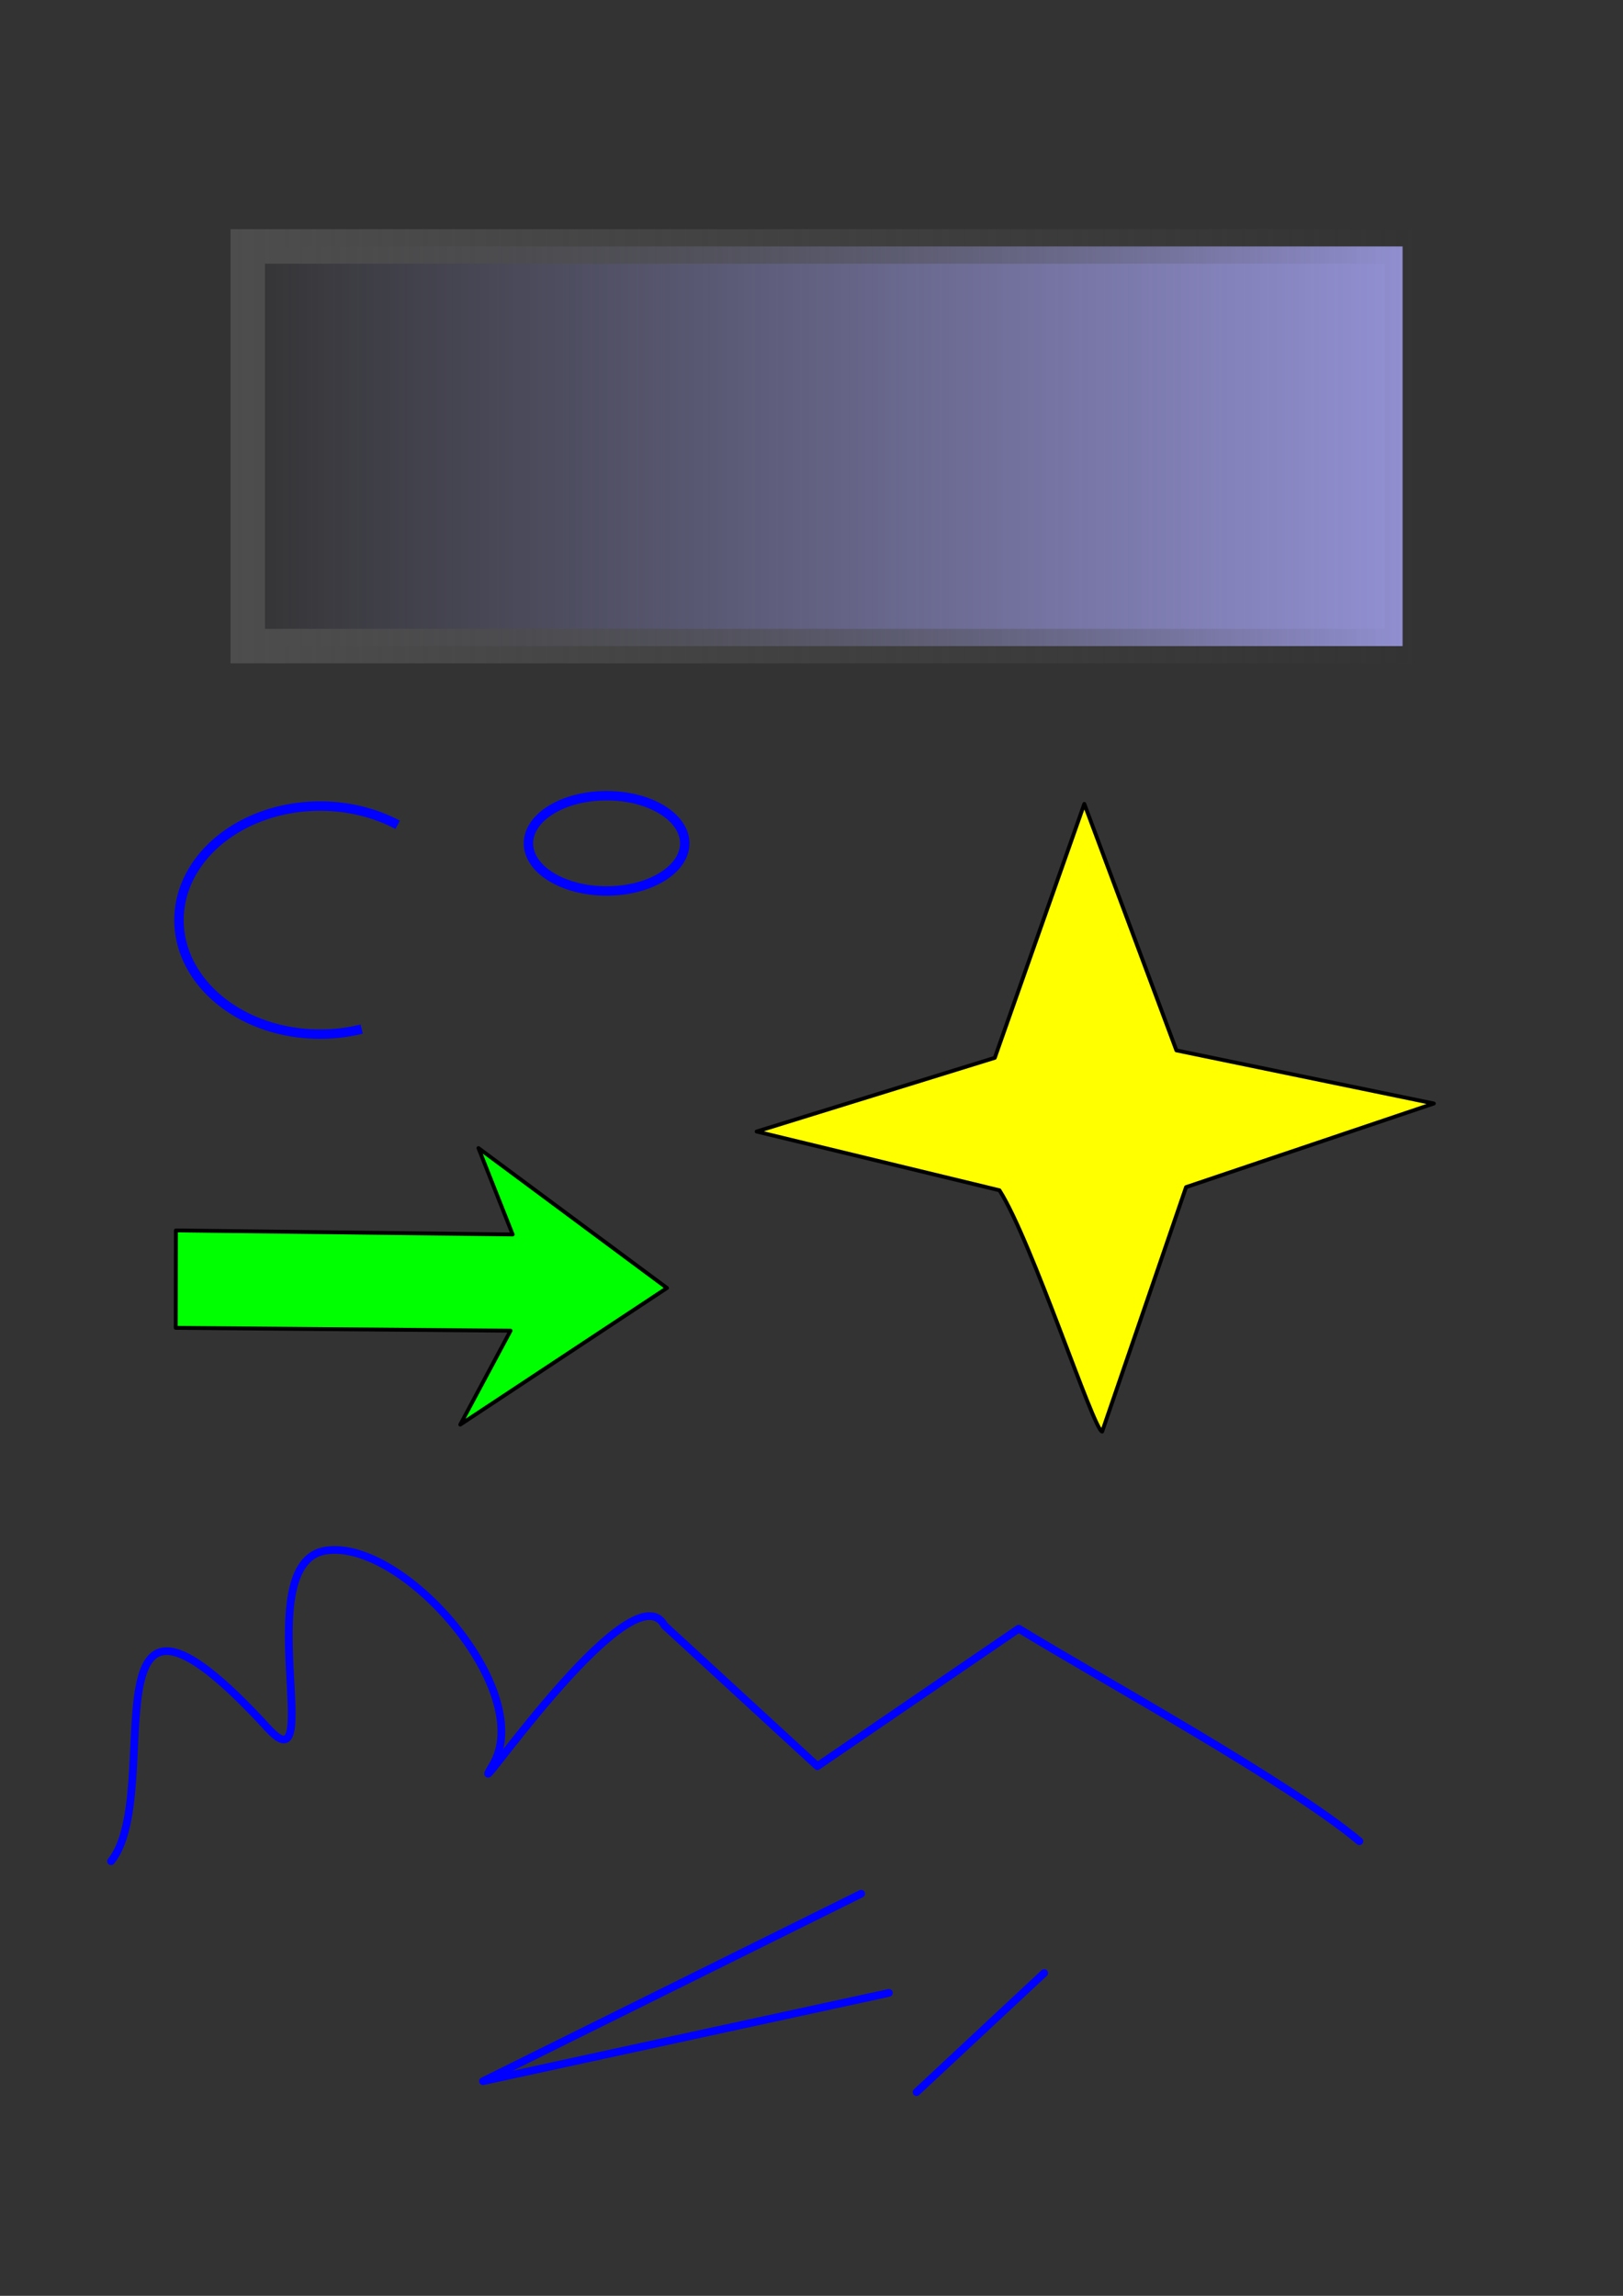 <?xml version="1.0" encoding="UTF-8" standalone="no"?>
<!-- Created with Inkscape (http://www.inkscape.org/) -->

<svg
   width="210mm"
   height="297mm"
   viewBox="0 0 210 297"
   version="1.1"
   id="svg1167"
   inkscape:version="1.2.2 (b0a8486541, 2022-12-01)"
   sodipodi:docname="ejemplo.svg"
   xmlns:inkscape="http://www.inkscape.org/namespaces/inkscape"
   xmlns:sodipodi="http://sodipodi.sourceforge.net/DTD/sodipodi-0.dtd"
   xmlns:xlink="http://www.w3.org/1999/xlink"
   xmlns="http://www.w3.org/2000/svg"
   xmlns:svg="http://www.w3.org/2000/svg">
  <rect x="0" y="0" width="210" height="297" fill="#333333" stroke="none"/>
  <sodipodi:namedview
     id="namedview1169"
     pagecolor="#ffffff"
     bordercolor="#000000"
     borderopacity="0.25"
     inkscape:showpageshadow="2"
     inkscape:pageopacity="0.0"
     inkscape:pagecheckerboard="0"
     inkscape:deskcolor="#d1d1d1"
     inkscape:document-units="mm"
     showgrid="false"
     inkscape:zoom="0.99536077"
     inkscape:cx="530.96326"
     inkscape:cy="686.18336"
     inkscape:window-width="1870"
     inkscape:window-height="1011"
     inkscape:window-x="0"
     inkscape:window-y="0"
     inkscape:window-maximized="1"
     inkscape:current-layer="layer1" />
  <defs
     id="defs1164">
    <linearGradient
       inkscape:collect="always"
       id="linearGradient16643">
      <stop
         style="stop-color:#9391d4;stop-opacity:0;"
         offset="0"
         id="stop16641" />
      <stop
         style="stop-color:#9391d4;stop-opacity:1;"
         offset="1"
         id="stop16639" />
    </linearGradient>
    <linearGradient
       inkscape:collect="always"
       id="linearGradient16612">
      <stop
         style="stop-color:#4d4d4d;stop-opacity:1;"
         offset="0"
         id="stop16608" />
      <stop
         style="stop-color:#4d4d4d;stop-opacity:0;"
         offset="1"
         id="stop16610" />
    </linearGradient>
    <linearGradient
       id="linearGradient16604"
       inkscape:swatch="solid">
      <stop
         style="stop-color:#4d4d4d;stop-opacity:1;"
         offset="0"
         id="stop16602" />
    </linearGradient>
    <linearGradient
       inkscape:collect="always"
       xlink:href="#linearGradient16612"
       id="linearGradient16614"
       x1="29.824"
       y1="57.731"
       x2="183.713"
       y2="57.731"
       gradientUnits="userSpaceOnUse" />
    <linearGradient
       inkscape:collect="always"
       xlink:href="#linearGradient16643"
       id="linearGradient16645"
       x1="29.824"
       y1="57.731"
       x2="183.713"
       y2="57.731"
       gradientUnits="userSpaceOnUse" />
  </defs>
  <g
     inkscape:label="Capa 1"
     inkscape:groupmode="layer"
     id="layer1">
    <rect
       style="fill:url(#linearGradient16645);stroke-width:4.465;fill-opacity:1;stroke:url(#linearGradient16614);stroke-opacity:1;stroke-dasharray:none"
       id="rect1223"
       width="149.424"
       height="51.703"
       x="32.057"
       y="31.88" />
    <path
       style="fill:none;stroke:#0000ff;stroke-width:1.219;stroke-linecap:butt"
       id="path1889"
       sodipodi:type="arc"
       sodipodi:cx="41.417599"
       sodipodi:cy="119.03054"
       sodipodi:rx="18.25845"
       sodipodi:ry="14.753472"
       sodipodi:start="1.2716434"
       sodipodi:end="5.2941175"
       sodipodi:open="true"
       sodipodi:arc-type="arc"
       d="m 46.799,133.129 a 18.258,14.753 0 0 1 -21.143,-6.651 18.258,14.753 0 0 1 3.195,-18.15 18.258,14.753 0 0 1 22.599,-1.624" />
    <ellipse
       style="fill:none;stroke:#0000ff;stroke-width:1.219;stroke-linecap:round;stroke-linejoin:round"
       id="path2422"
       cx="78.488"
       cy="109.099"
       rx="10.111"
       ry="6.163" />
    <path
       style="fill:none;stroke:#0000ff;stroke-width:1;stroke-linecap:round;stroke-linejoin:round;stroke-dasharray:none"
       d="m 14.374,240.783 c 7.18,-9.019 -4.399,-44.151 20.315,-17.184 7.544,8.232 -2.593,-21.55 7.513,-23.015 10.105,-1.466 27.213,18.352 21.55,27.763 -4.538,7.543 17.94,-25.937 22.213,-18.073 l 19.8,18.209 26.047,-17.789 c 10.212,6.264 34.921,19.813 44.084,27.497"
       id="path7636"
       sodipodi:nodetypes="cssscccc" />
    <path
       style="fill:none;stroke:#0000ff;stroke-width:1;stroke-linecap:round;stroke-linejoin:round;stroke-dasharray:none"
       d="m 111.426,244.983 -48.931,24.253 52.515,-11.42 m 20.096,-2.571 -16.512,15.404"
       id="path7638"
       sodipodi:nodetypes="ccccc" />
    <path
       style="fill:#ffff00;stroke:#000000;stroke-width:0.5;stroke-linecap:round;stroke-linejoin:round;stroke-dasharray:none"
       d="m 140.298,103.997 -11.583,32.849 -30.814,9.535 31.418,7.601 c 4.192,6.544 12.214,31.143 13.289,31.217 l 10.856,-31.624 32.061,-10.819 -33.31,-6.872 z"
       id="path7697"
       sodipodi:nodetypes="ccccccccc" />
    <path
       style="fill:#00ff00;stroke:#000000;stroke-width:0.5;stroke-linecap:round;stroke-linejoin:round;stroke-dasharray:none;stroke-dashoffset:0"
       d="m 22.756,159.176 -0.02,12.602 43.323,0.37 -6.506,12.148 26.747,-17.675 -24.392,-18.098 4.422,11.175 z"
       id="path7996"
       sodipodi:nodetypes="cccccccc" />
  </g>
</svg>
